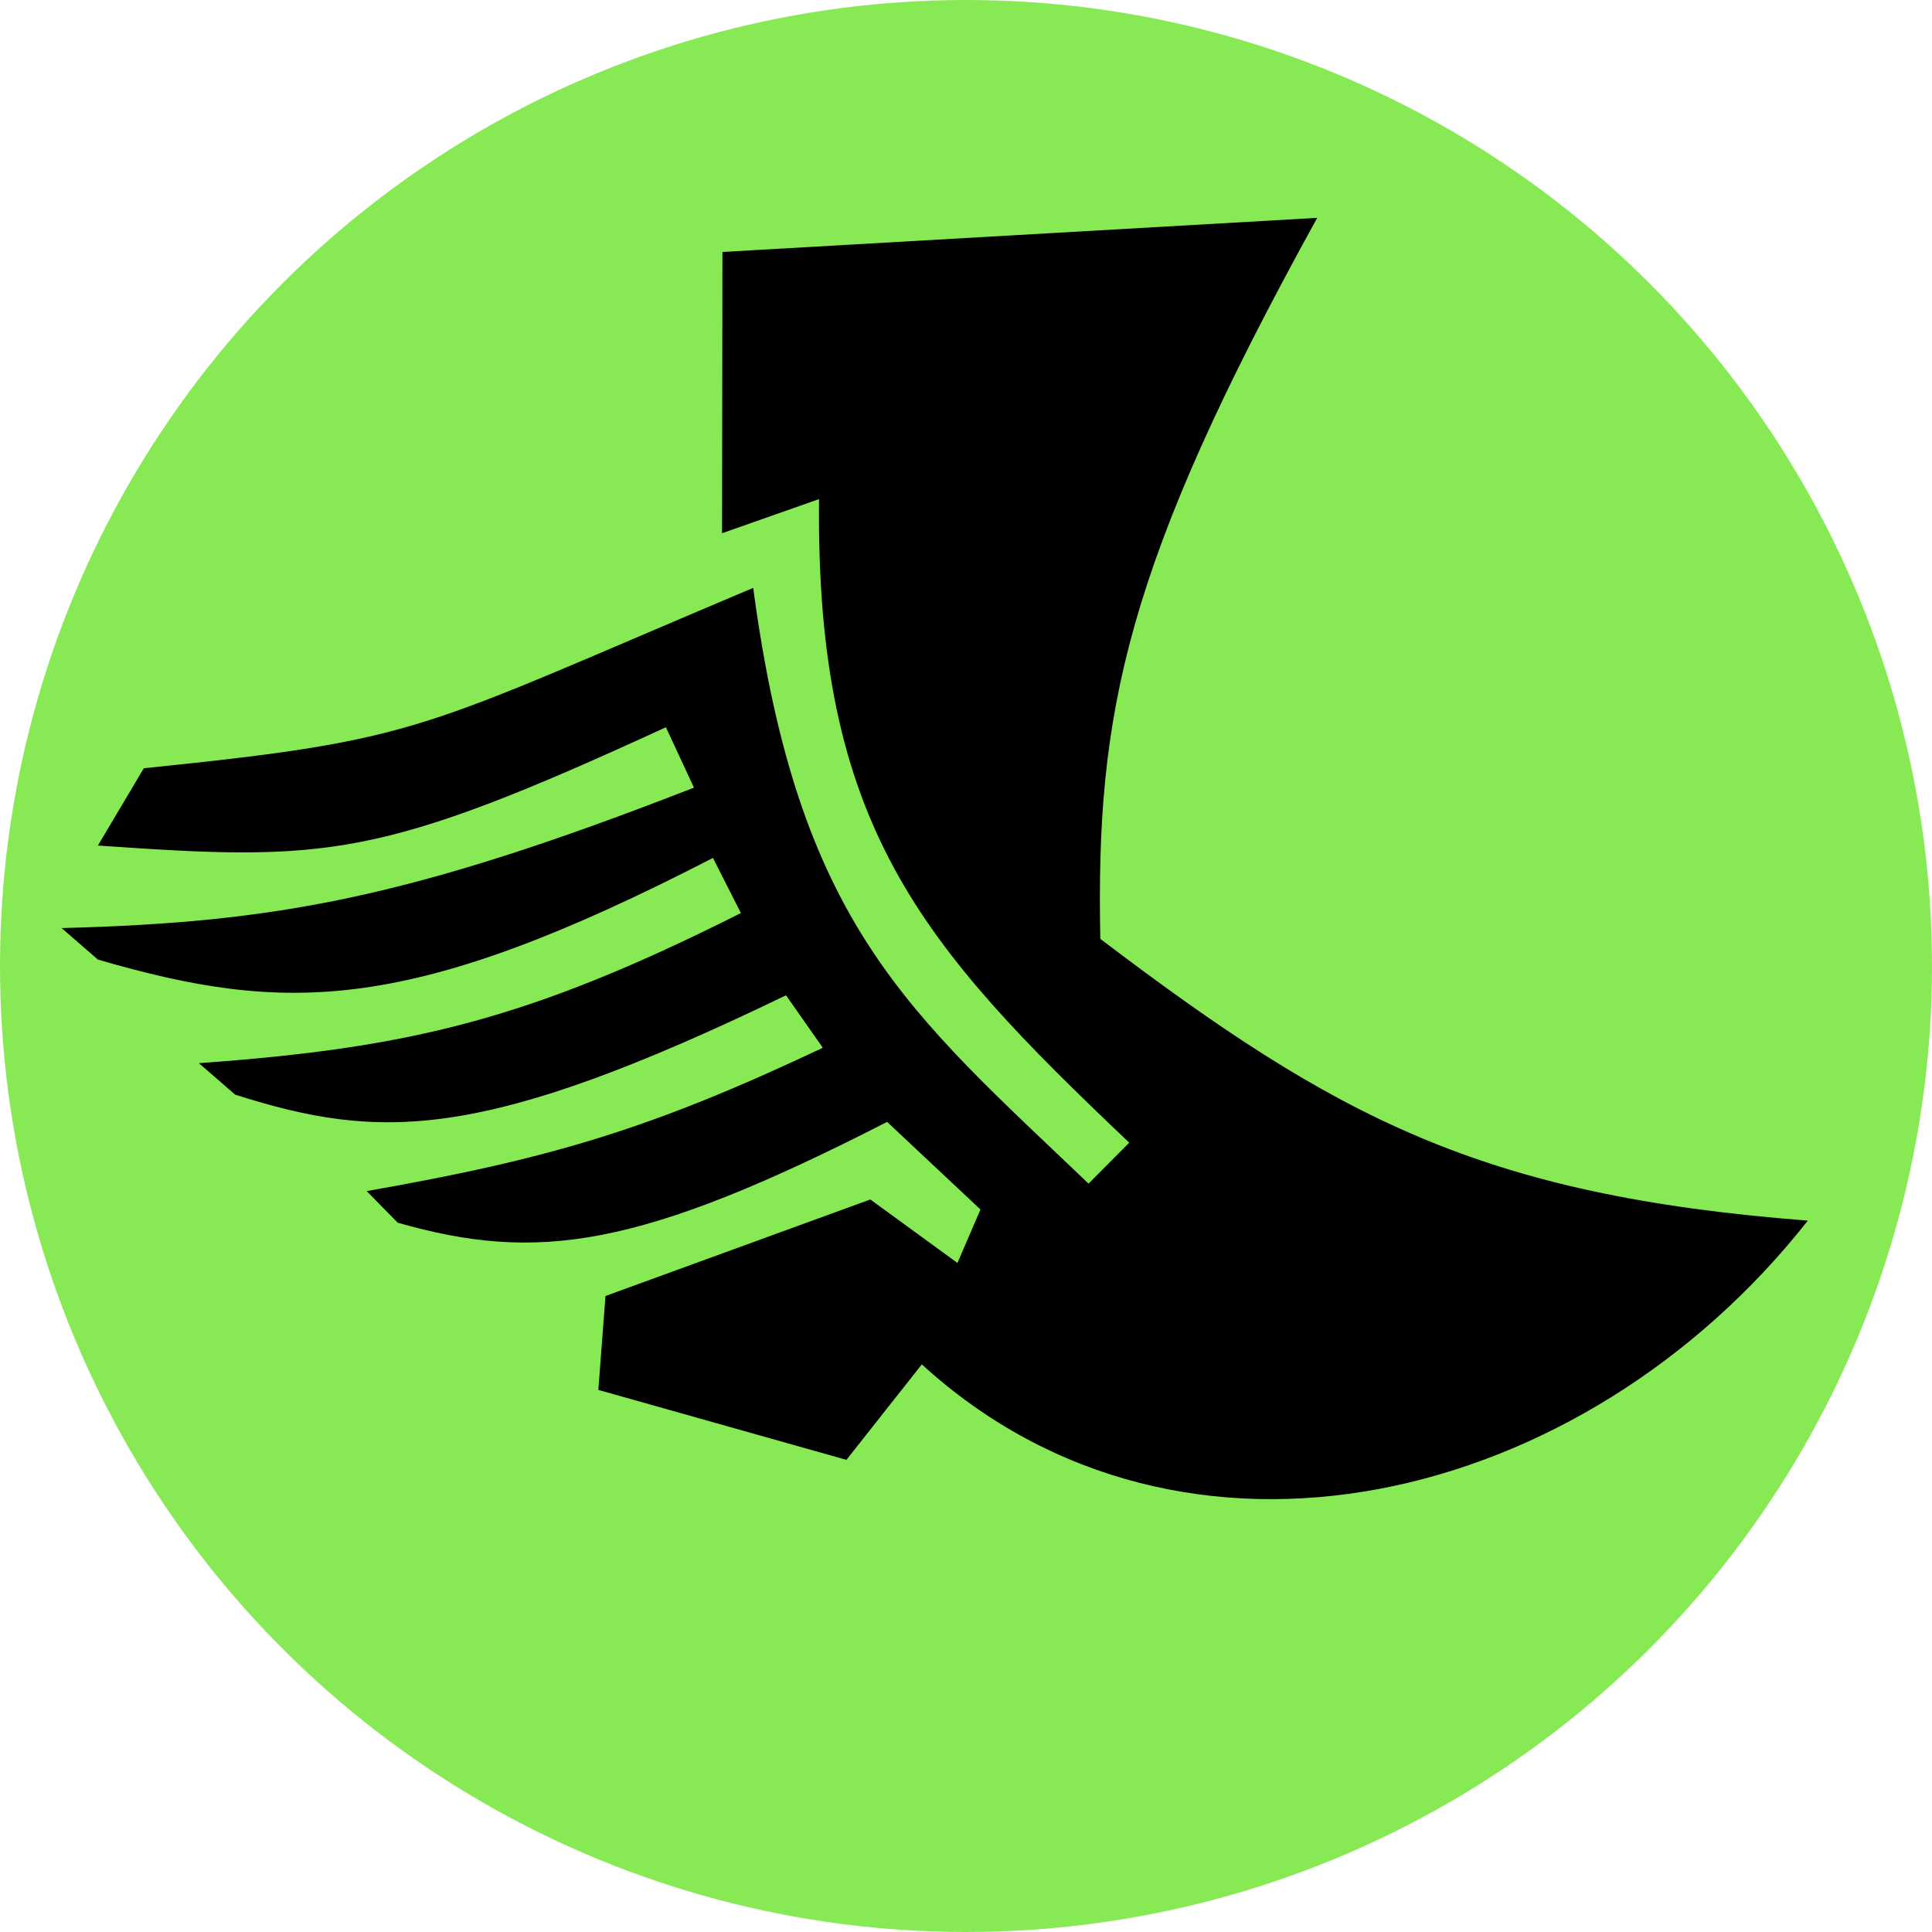 <svg width="800" height="800" viewBox="0 0 800 800" fill="none" xmlns="http://www.w3.org/2000/svg">
<g clip-path="url(#clip0)">
<circle cx="400" cy="400" r="400" fill="#87EA55"/>
<path d="M298.986 220.798L299.147 104.332L545.436 90.208C465.648 234.664 453.792 295.162 455.609 388.759C553.054 462.732 613.199 494.979 748.578 505.433C655.604 623.644 489.884 663.744 381.701 564.963L350.489 604.493L247.763 575.533L250.715 536.645L360.386 496.674L396.461 522.963L405.99 500.826L367.342 464.555C264.424 517.231 222.426 522.745 164.688 506.303L151.838 493.208C227.663 479.877 269.173 467.649 340.702 433.869L325.478 412.127C199.679 472.91 157.556 472.399 97.379 453.28L82.356 440.235C169.991 433.922 219.13 422.159 306.792 378.08L295.223 355.251C169.841 419.912 118.91 420.141 40.544 397.343L25.52 384.297C113.954 381.981 169.326 372.14 287.359 326.147L275.74 301.143C156.907 355.815 135.754 356.777 40.544 350.113L59.554 318.113C176.231 306.181 171.643 302.551 311.888 243.43C330.507 383.05 375.999 418.718 450.749 490.105L467.591 473.156C381.037 390.98 337.729 341.769 339.149 206.667L298.986 220.798Z" fill="black"/>
</g>
<defs>
<clipPath id="clip0">
<rect width="800" height="800" fill="white"/>
</clipPath>
</defs>
</svg>
